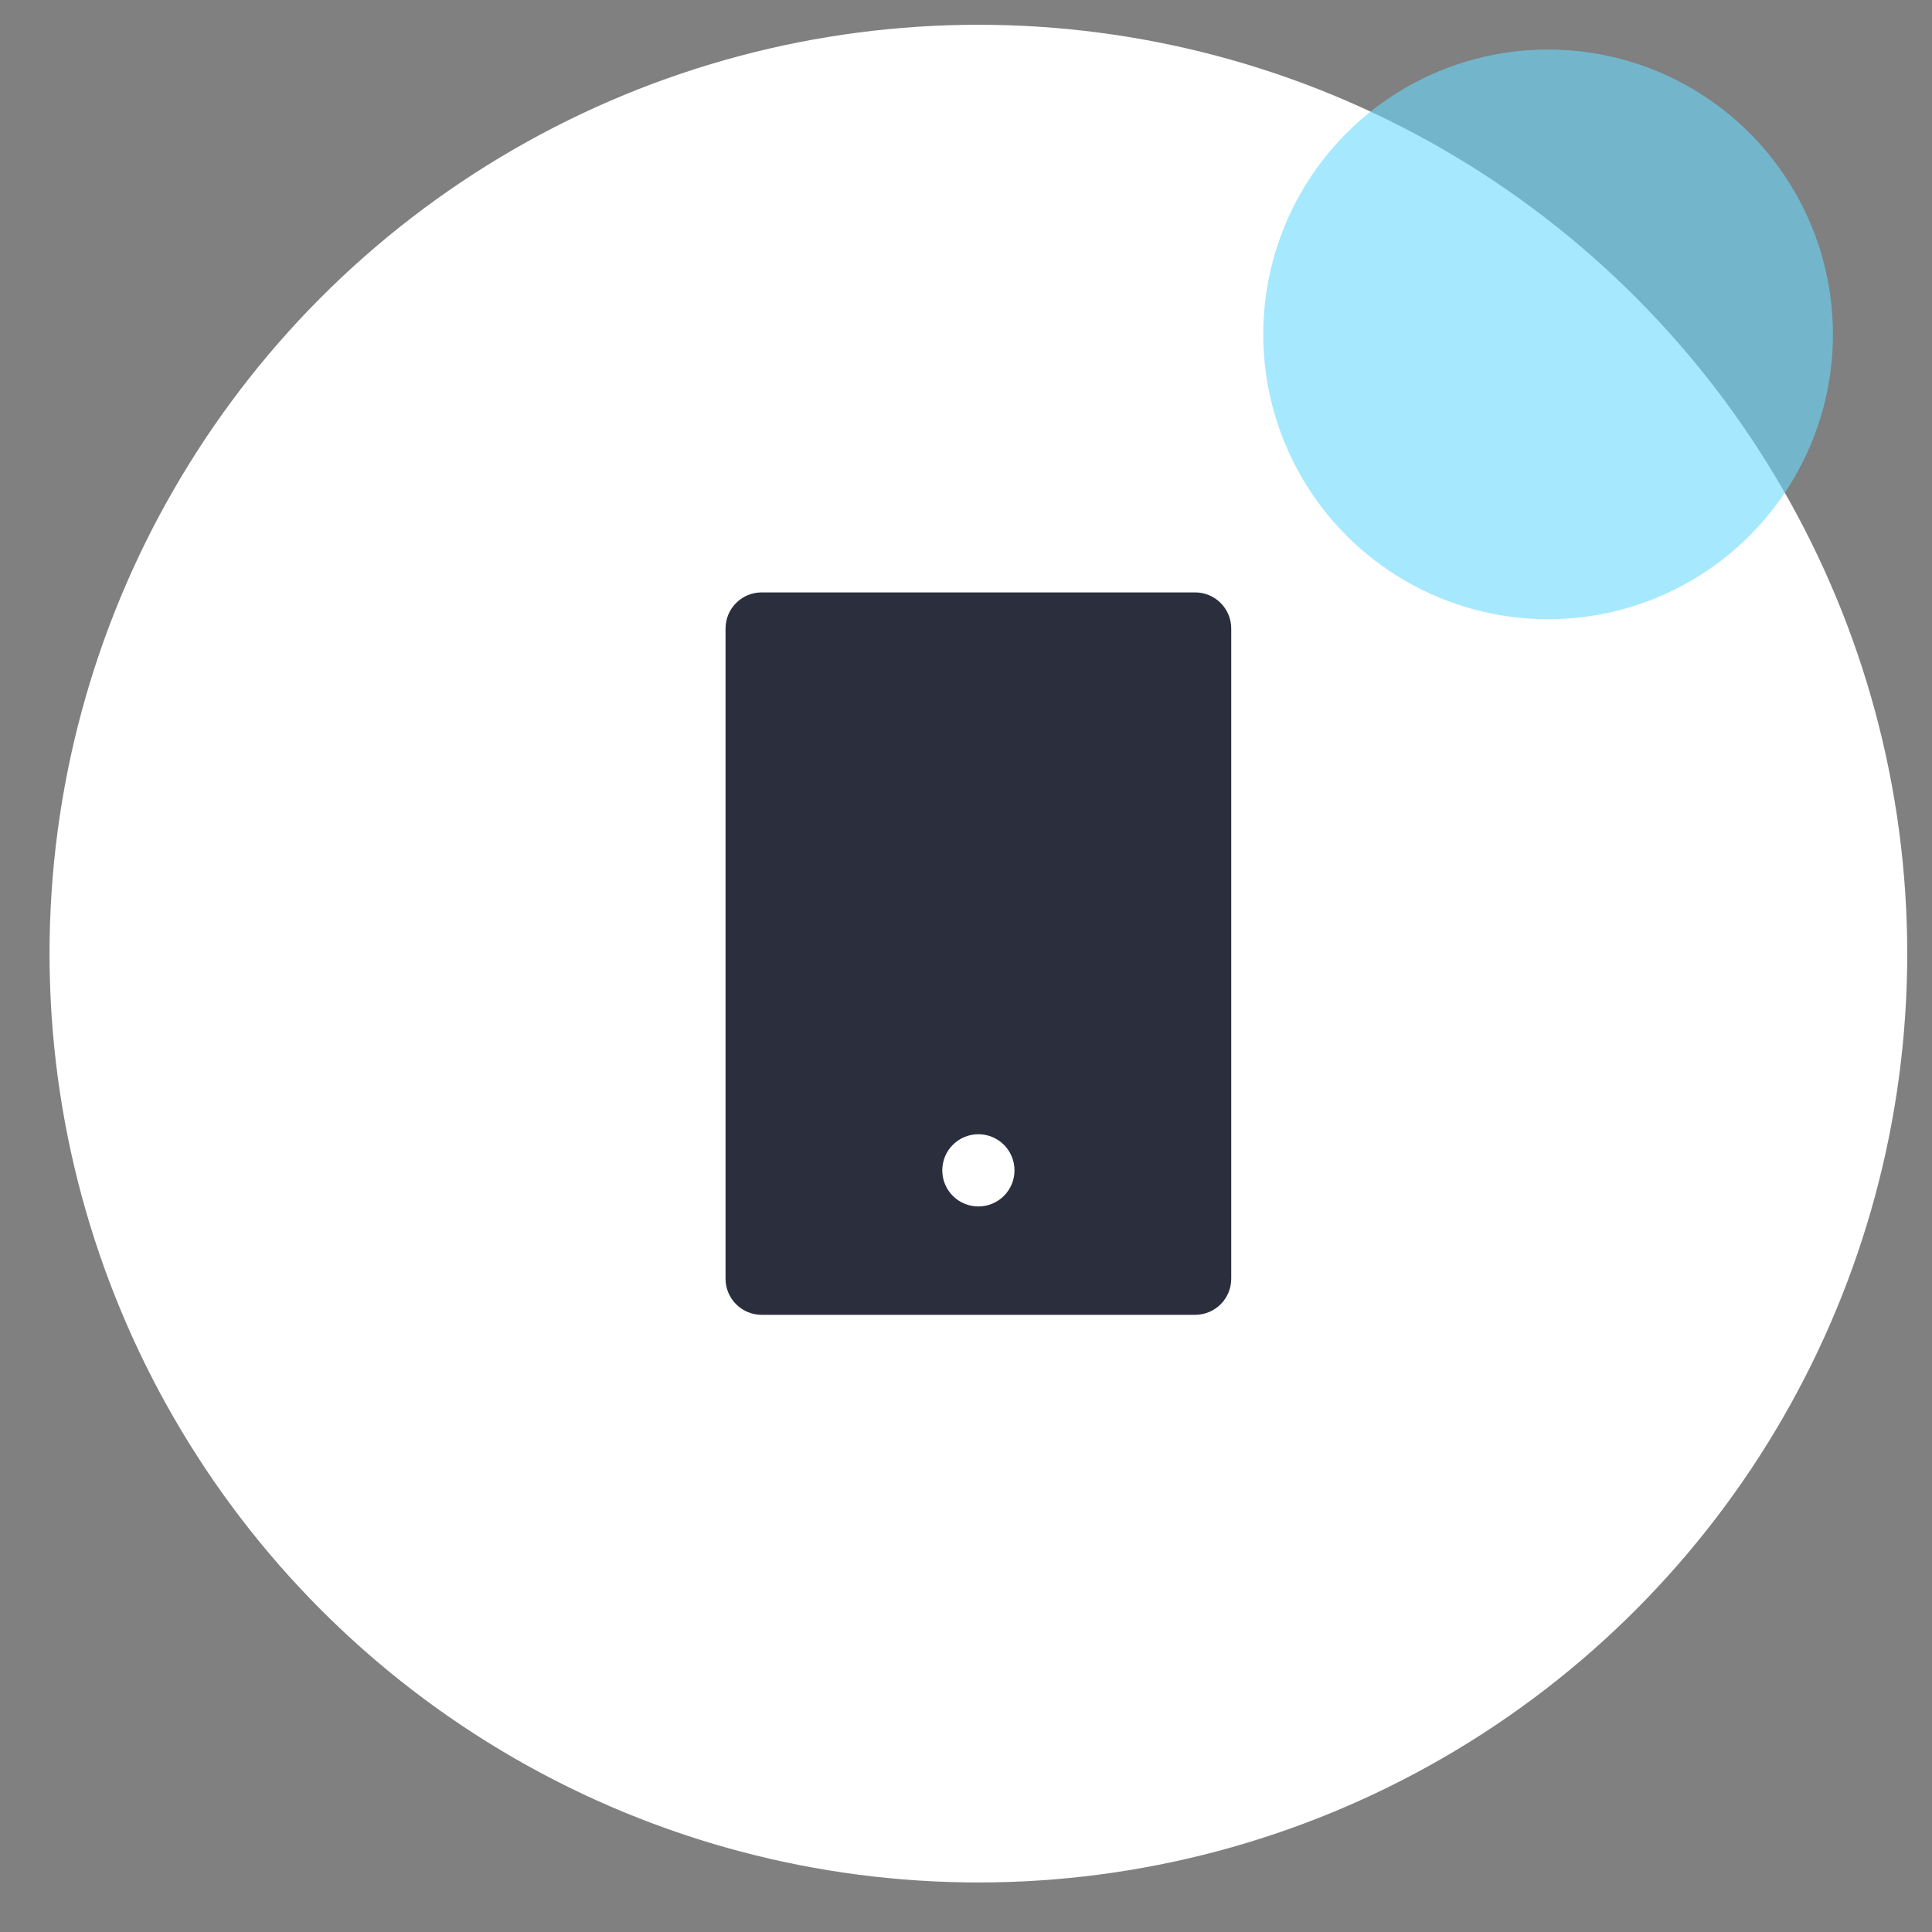 <svg width="78" height="78" viewBox="0 0 78 78" fill="none" xmlns="http://www.w3.org/2000/svg">
<rect x="0" y="0" width="78" height="78" fill="#808080" stroke="none"/>
<circle cx="39.5" cy="38.5" r="37.5" fill="white"/>
<path d="M30.75 23.917H48.25C48.637 23.917 49.008 24.07 49.281 24.344C49.555 24.617 49.708 24.988 49.708 25.375V51.625C49.708 52.012 49.555 52.383 49.281 52.656C49.008 52.93 48.637 53.083 48.25 53.083H30.75C30.363 53.083 29.992 52.93 29.719 52.656C29.445 52.383 29.292 52.012 29.292 51.625V25.375C29.292 24.988 29.445 24.617 29.719 24.344C29.992 24.07 30.363 23.917 30.75 23.917ZM39.5 45.792C39.113 45.792 38.742 45.945 38.469 46.219C38.195 46.492 38.042 46.863 38.042 47.25C38.042 47.637 38.195 48.008 38.469 48.281C38.742 48.555 39.113 48.708 39.5 48.708C39.887 48.708 40.258 48.555 40.531 48.281C40.805 48.008 40.958 47.637 40.958 47.25C40.958 46.863 40.805 46.492 40.531 46.219C40.258 45.945 39.887 45.792 39.5 45.792Z" fill="#2B2E3C"/>
<circle opacity="0.6" cx="62.5" cy="13.5" r="11.5" fill="#6BDBFF"/>
</svg>
